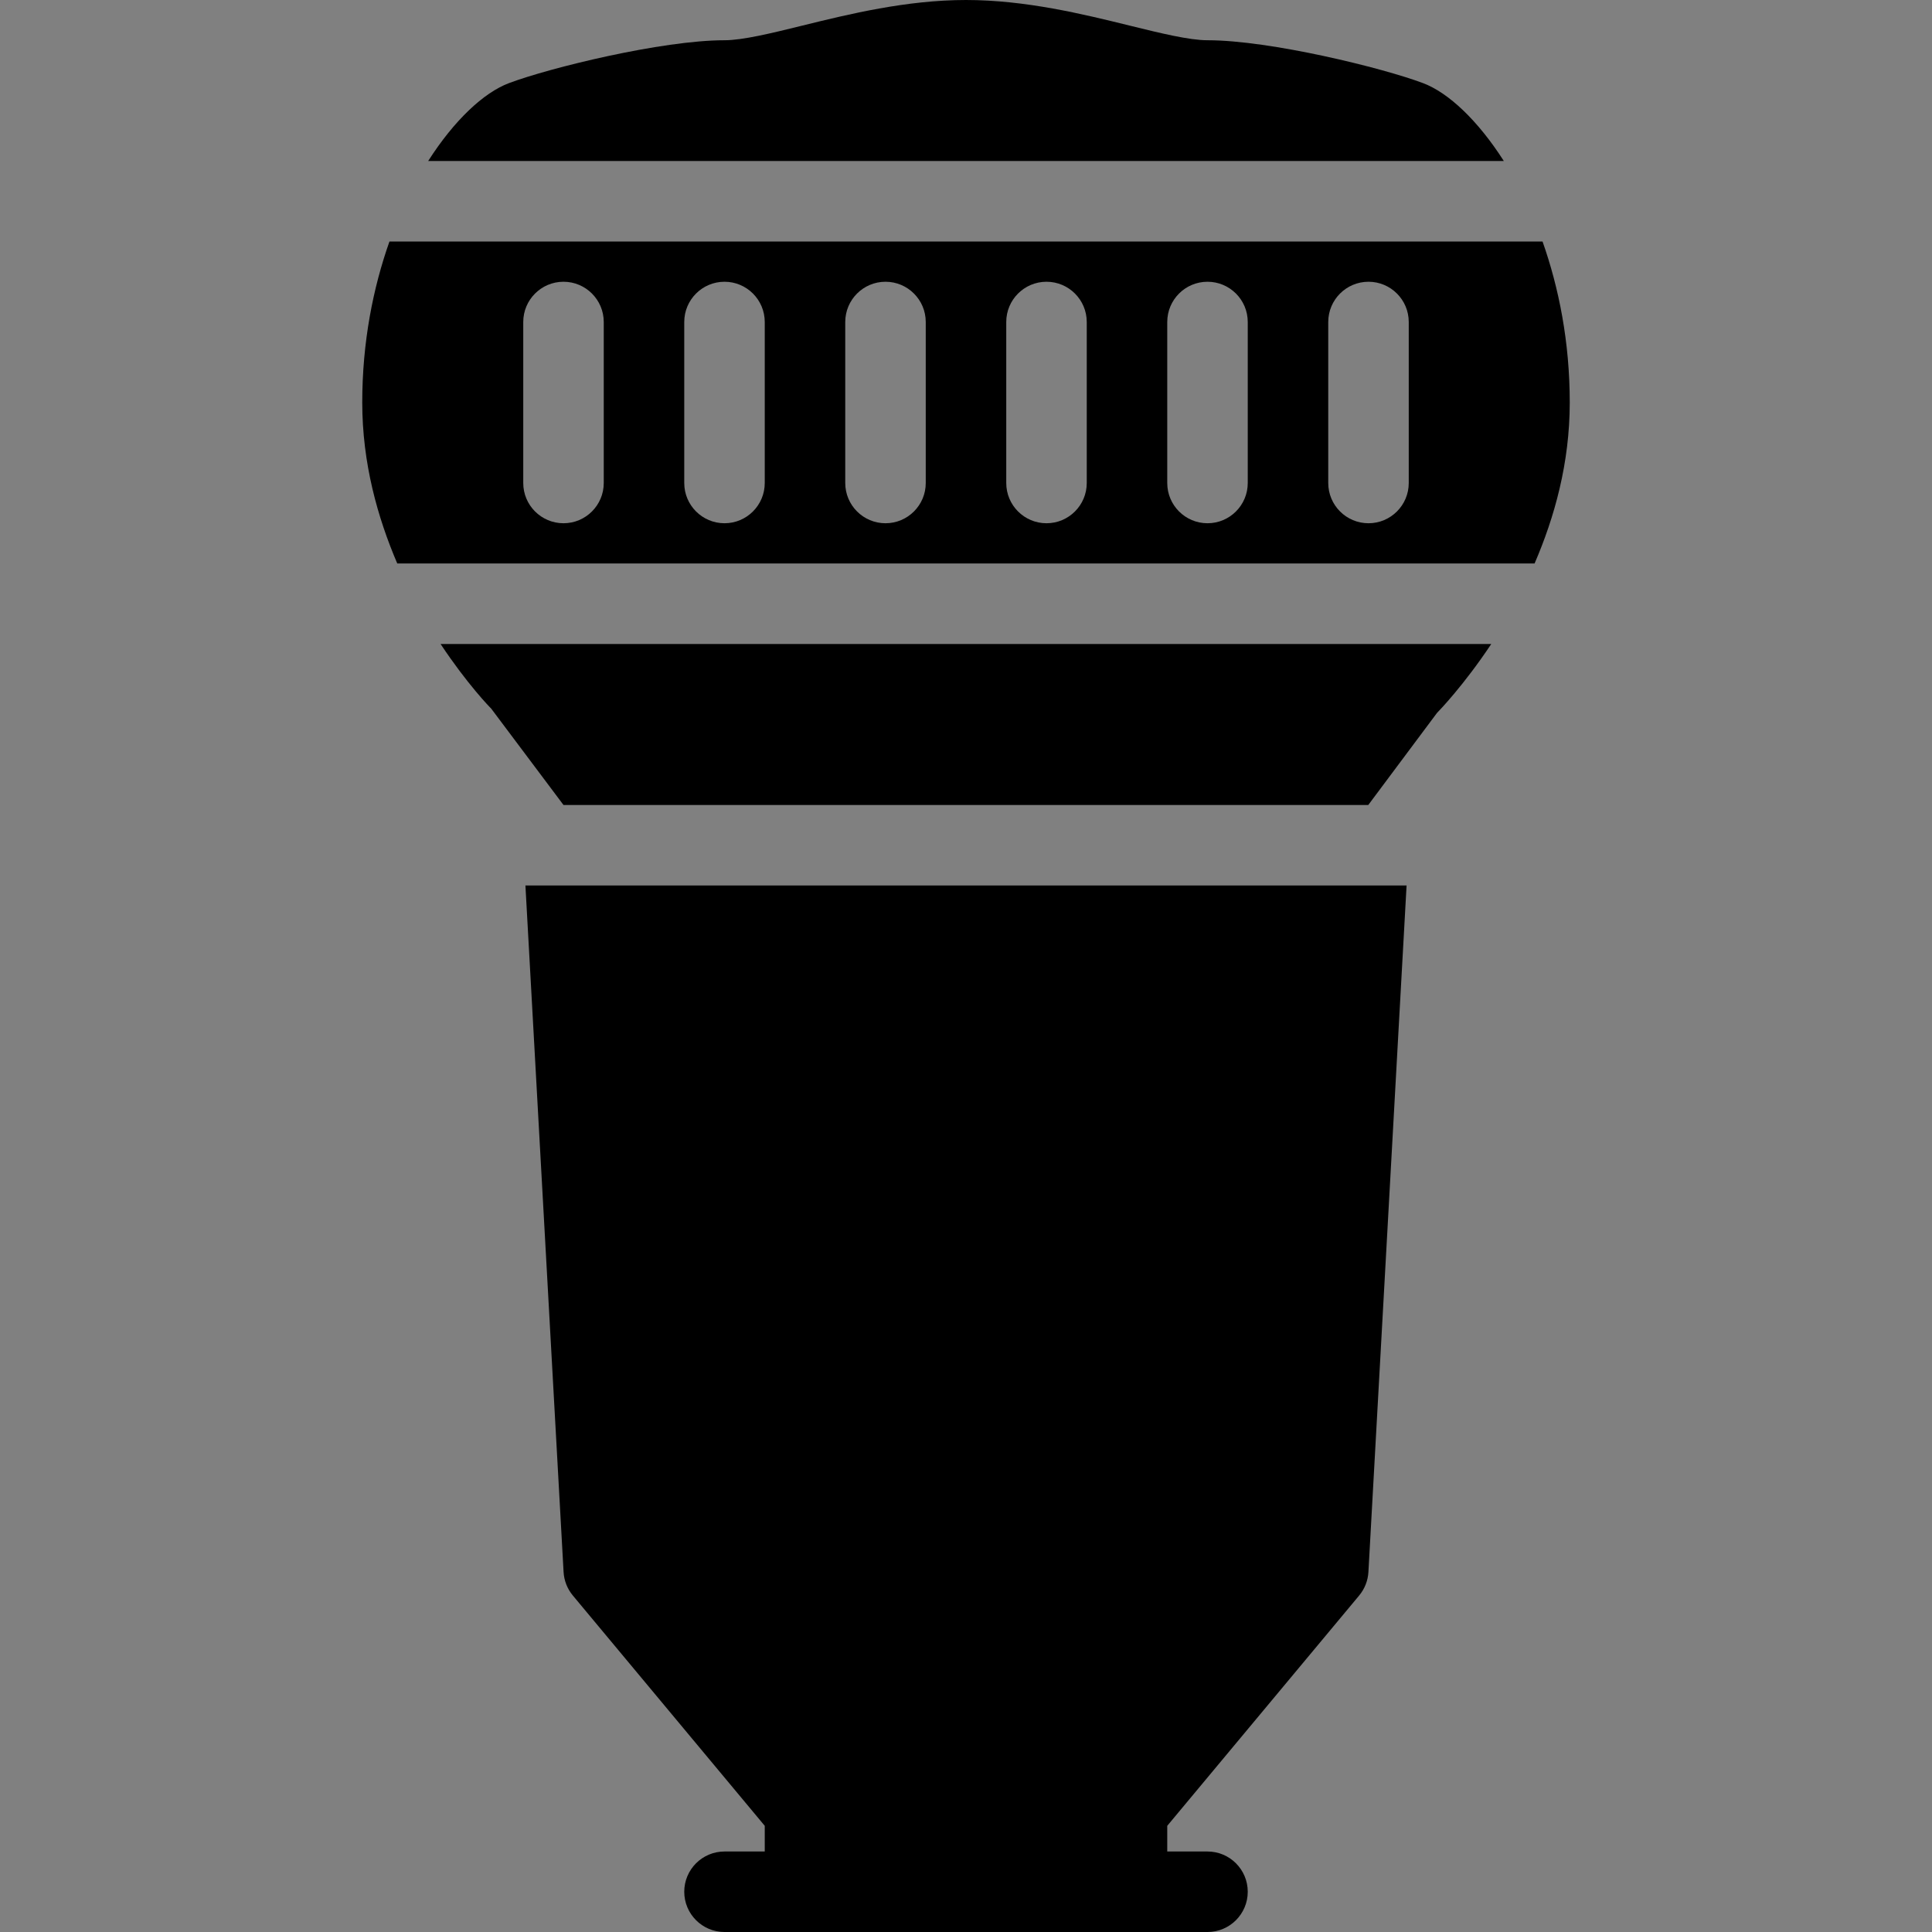 <?xml version="1.0" encoding="iso-8859-1"?>
<!-- Generator: Adobe Illustrator 19.0.0, SVG Export Plug-In . SVG Version: 6.00 Build 0)  -->
<svg version="1.1" id="Layer_1" xmlns="http://www.w3.org/2000/svg" xmlns:xlink="http://www.w3.org/1999/xlink" x="0px" y="0px"
	 viewBox="0 0 24 24" style="enable-background:new 0 0 24 24;" xml:space="preserve">
<rect x="0" y="0" width="24" height="24" fill="#808080" stroke="none"/>
<g>
	<g>
		<path d="M12,24H9c-0.276,0-0.5-0.224-0.5-0.5S8.724,23,9,23h3c0.276,0,0.5,0.224,0.5,0.5S12.276,24,12,24z"/>
	</g>
	<g>
		<path d="M15,24h-3c-0.276,0-0.5-0.224-0.5-0.5S11.724,23,12,23h3c0.276,0,0.5,0.224,0.5,0.5S15.276,24,15,24z"/>
	</g>
	<g>
		<path style="fill:#FFFFFF;" d="M12,19.5h1.653c0.489,0,0.906-0.353,0.986-0.836l0.167-1c0.102-0.61-0.368-1.164-0.986-1.164H12
			h-1.82c-0.618,0-1.088,0.555-0.986,1.164l0.167,1c0.08,0.482,0.498,0.836,0.986,0.836H12z"/>
		<path style="fill:#FFFFFF;" d="M13.653,20h-3.307c-0.735,0-1.357-0.527-1.479-1.252l-0.166-1.001
			c-0.072-0.436,0.05-0.879,0.335-1.216S9.739,16,10.181,16h3.639c0.441,0,0.859,0.193,1.145,0.53s0.407,0.78,0.335,1.216l-0.166,1
			C15.011,19.473,14.389,20,13.653,20z M10.181,17c-0.149,0-0.285,0.063-0.382,0.177c-0.097,0.114-0.136,0.258-0.111,0.406l0.166,1
			C9.895,18.824,10.102,19,10.347,19h3.307c0.245,0,0.452-0.176,0.493-0.418l0.166-0.999c0.024-0.148-0.015-0.292-0.111-0.406
			C14.104,17.063,13.969,17,13.819,17H10.181z"/>
	</g>
	<path d="M19.5,5c0-0.752-0.135-1.425-0.338-2H4.838C4.635,3.575,4.5,4.248,4.5,5c0,0.755,0.191,1.429,0.435,2h14.128
		C19.31,6.427,19.5,5.754,19.5,5z M7.5,6c0,0.276-0.224,0.5-0.5,0.5S6.5,6.276,6.5,6V4c0-0.276,0.224-0.5,0.5-0.5S7.5,3.724,7.5,4V6
		z M9.5,6c0,0.276-0.224,0.5-0.5,0.5S8.5,6.276,8.5,6V4c0-0.276,0.224-0.5,0.5-0.5S9.5,3.724,9.5,4V6z M11.5,6
		c0,0.276-0.224,0.5-0.5,0.5S10.5,6.276,10.5,6V4c0-0.276,0.224-0.5,0.5-0.5s0.5,0.224,0.5,0.5V6z M13.5,6
		c0,0.276-0.224,0.5-0.5,0.5S12.5,6.276,12.5,6V4c0-0.276,0.224-0.5,0.5-0.5s0.5,0.224,0.5,0.5V6z M15.5,6
		c0,0.276-0.224,0.5-0.5,0.5S14.5,6.276,14.5,6V4c0-0.276,0.224-0.5,0.5-0.5s0.5,0.224,0.5,0.5V6z M17,6.5
		c-0.276,0-0.5-0.224-0.5-0.5V4c0-0.276,0.224-0.5,0.5-0.5s0.5,0.224,0.5,0.5v2C17.5,6.276,17.276,6.5,17,6.5z"/>
	<path d="M18.681,2c-0.322-0.504-0.688-0.849-1.005-0.968C17.176,0.844,15.78,0.5,15,0.5c-0.226,0-0.586-0.088-0.967-0.182
		C13.457,0.176,12.739,0,12,0s-1.457,0.176-2.033,0.318C9.586,0.412,9.226,0.5,9,0.5c-0.78,0-2.176,0.344-2.676,0.532
		C6.007,1.151,5.641,1.496,5.319,2H18.681z"/>
	<path d="M6.527,11l0.474,8.528c0.006,0.107,0.046,0.209,0.115,0.292L9.5,22.681V23.5c0,0.276,0.224,0.5,0.5,0.5s0.5-0.224,0.5-0.5
		h3c0,0.276,0.224,0.5,0.5,0.5s0.5-0.224,0.5-0.5v-0.819l2.384-2.861c0.069-0.083,0.109-0.185,0.115-0.292L17.473,11H6.527z"/>
	<path d="M7,10h9.997l0.854-1.144C17.879,8.828,18.185,8.511,18.525,8H5.473C5.802,8.496,6.092,8.795,6.1,8.8L7,10z"/>
</g>
<g>
</g>
<g>
</g>
<g>
</g>
<g>
</g>
<g>
</g>
<g>
</g>
<g>
</g>
<g>
</g>
<g>
</g>
<g>
</g>
<g>
</g>
<g>
</g>
<g>
</g>
<g>
</g>
<g>
</g>
</svg>
